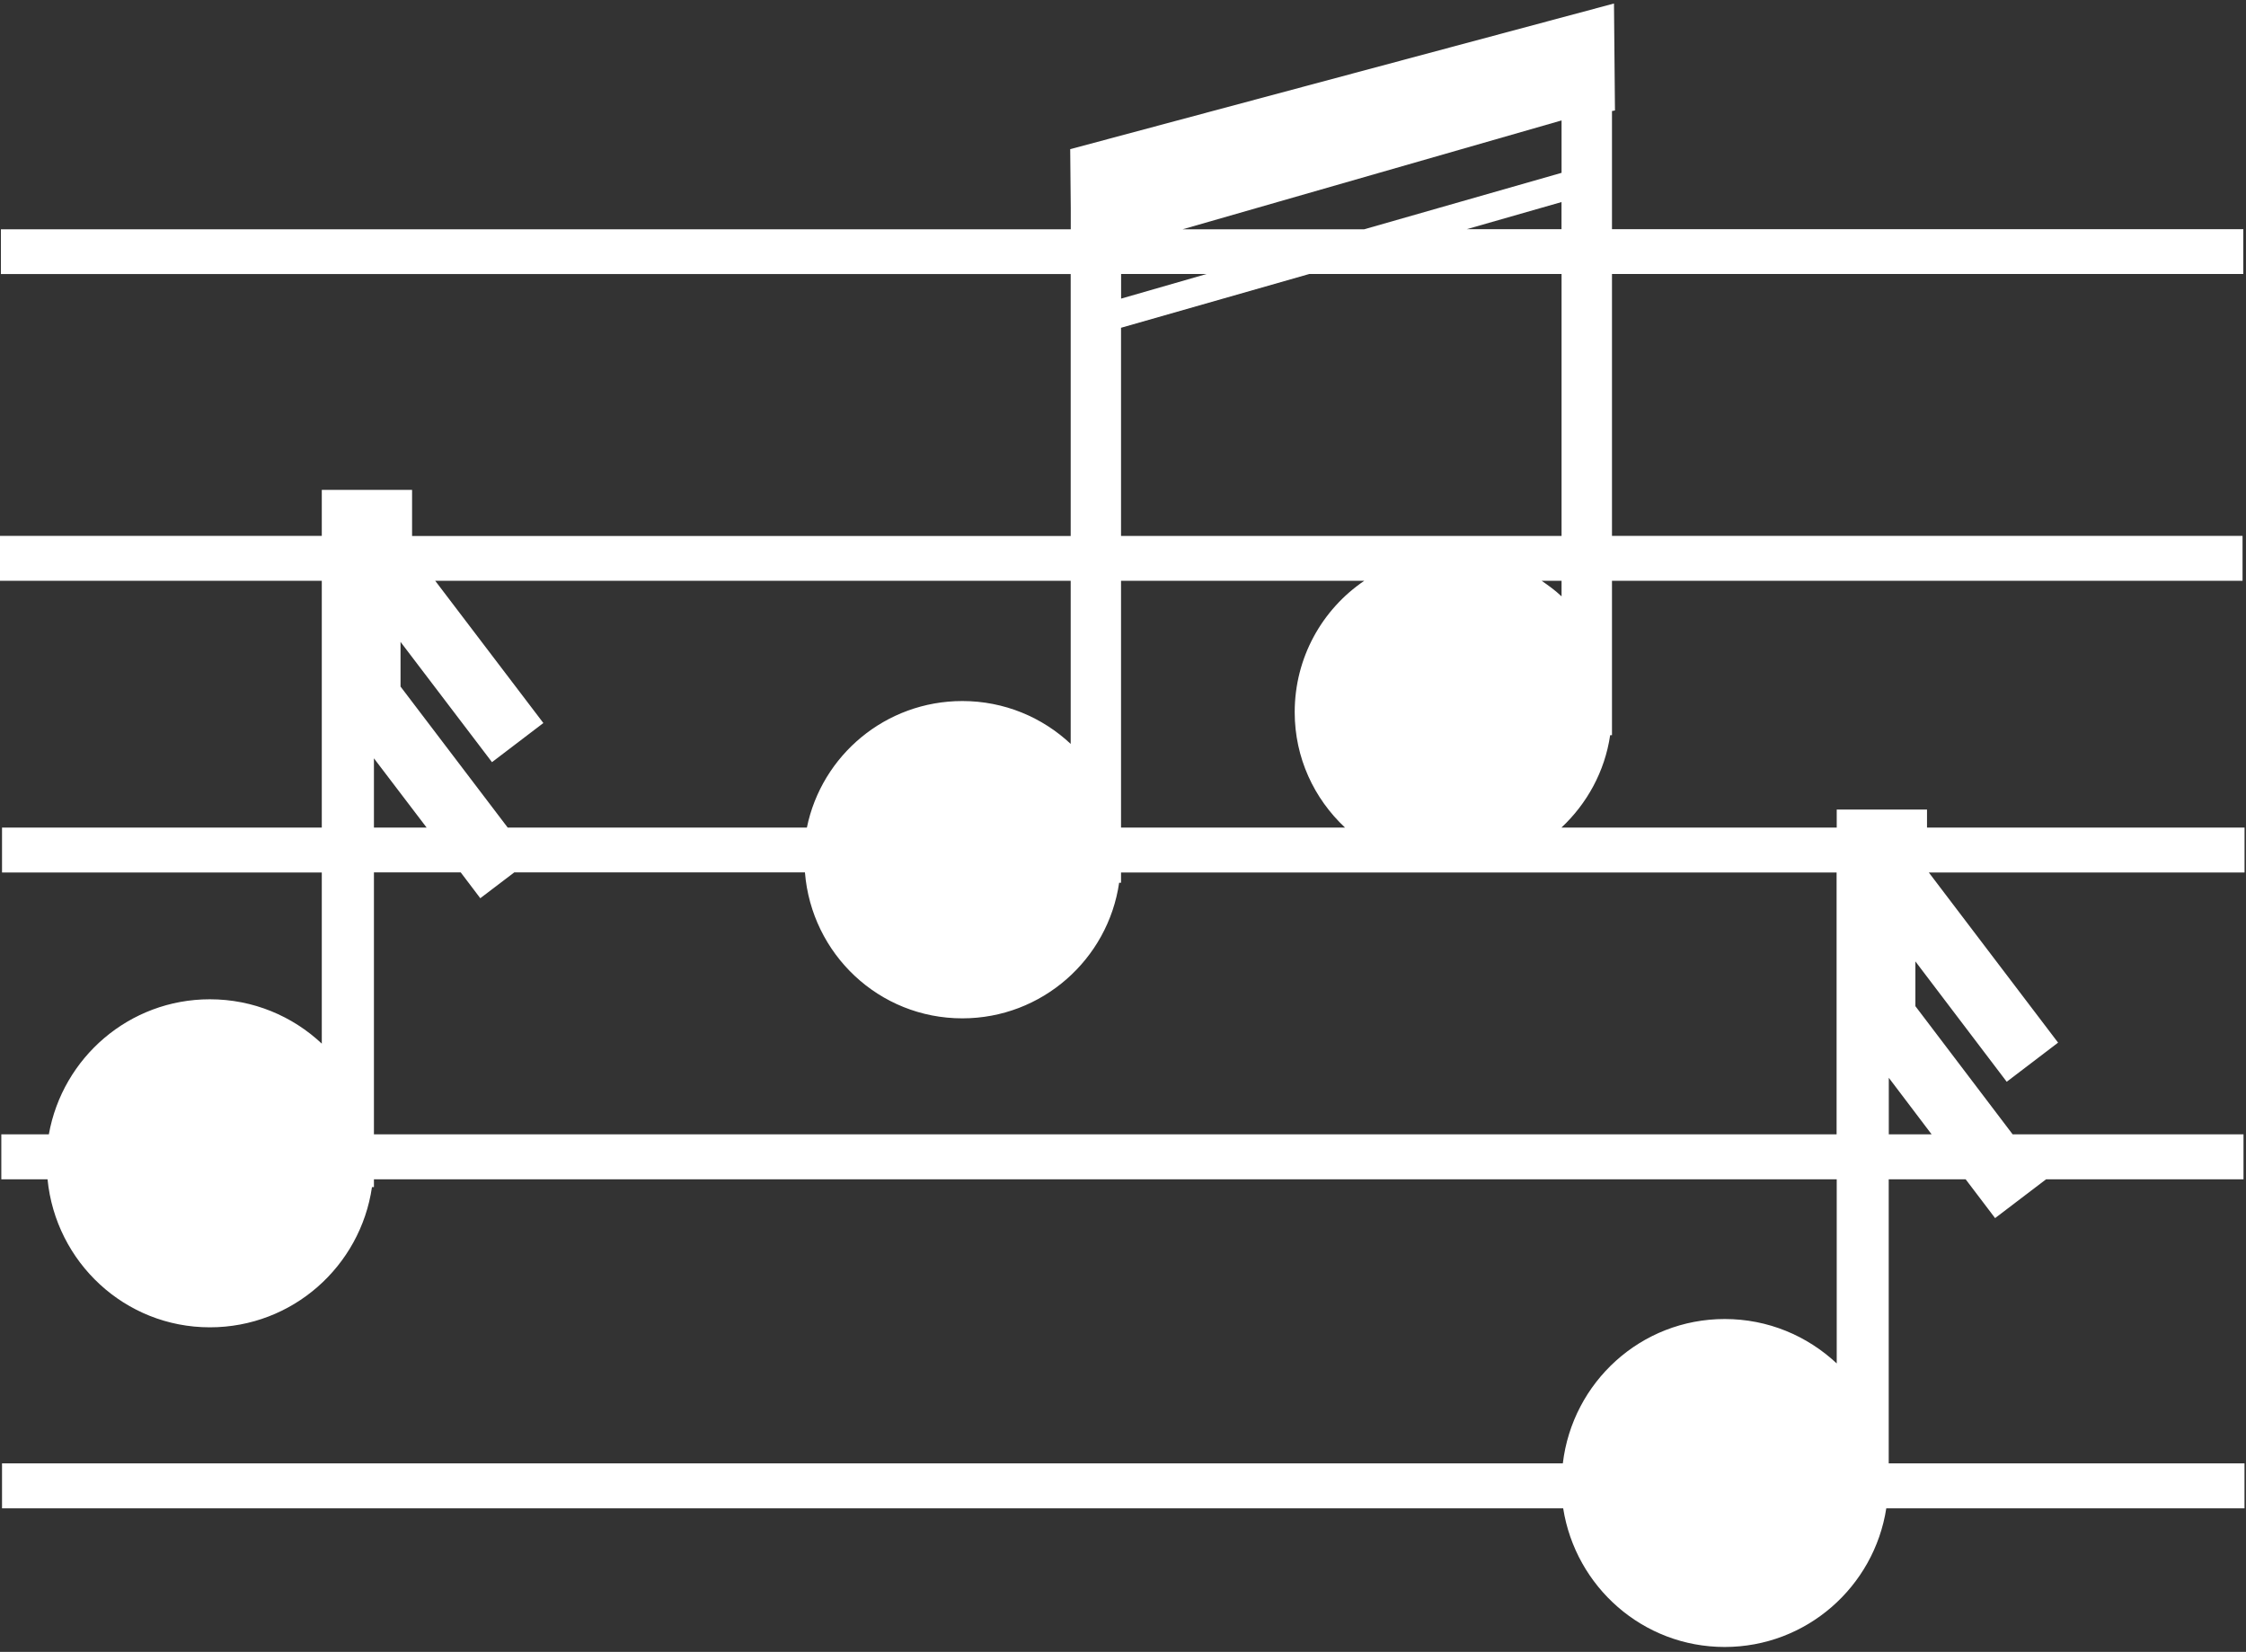 <?xml version="1.0" encoding="UTF-8"?>
<svg width="121px" height="89px" viewBox="0 0 121 89" version="1.1" xmlns="http://www.w3.org/2000/svg" xmlns:xlink="http://www.w3.org/1999/xlink">
    <rect x="0" y="0" width="121" height="89" fill="#333333" stroke="none"/>
    <!-- Generator: Sketch 46.2 (44496) - http://www.bohemiancoding.com/sketch -->
    <title>Slice 1</title>
    <desc>Created with Sketch.</desc>
    <defs></defs>
    <g id="Page-1" stroke="none" stroke-width="1" fill="none" fill-rule="evenodd">
        <g id="musical-notation-of-music-class" fill-rule="nonzero" fill="#FFFFFF">
            <path d="M120.922,44.589 L103.815,44.589 L103.815,43.617 L101.756,43.617 L100.35,43.617 L98.951,43.617 L98.951,44.589 L84.12,44.589 C85.496,43.299 86.456,41.57 86.745,39.612 L86.843,39.612 L86.843,31.291 L120.814,31.291 L120.814,28.872 L86.843,28.872 L86.843,14.761 L120.855,14.761 L120.855,12.35 L86.843,12.35 L86.843,5.982 L87.004,5.952 L86.951,0.189 L57.656,8.037 L57.686,11.214 L57.686,11.214 L57.686,12.354 L0.049,12.354 L0.049,14.765 L57.682,14.765 L57.682,28.88 L22.2,28.88 L22.2,26.394 L20.145,26.394 L18.739,26.394 L17.336,26.394 L17.336,28.872 L0,28.872 L0,31.291 L17.336,31.291 L17.336,44.589 L0.109,44.589 L0.109,47.008 L17.336,47.008 L17.336,56.229 C15.758,54.748 13.643,53.84 11.306,53.84 C6.964,53.84 3.371,56.983 2.632,61.115 L0.071,61.115 L0.071,63.538 L2.561,63.538 C3,68.004 6.724,71.514 11.306,71.514 C15.758,71.514 19.418,68.225 20.04,63.958 L20.145,63.958 L20.145,63.538 L98.951,63.538 L98.951,73.46 C97.365,71.975 95.254,71.067 92.918,71.067 C88.399,71.067 84.713,74.472 84.195,78.845 L0.109,78.845 L0.109,81.267 L84.214,81.267 C84.881,85.494 88.507,88.737 92.914,88.737 C97.32,88.737 100.965,85.494 101.621,81.267 L120.919,81.267 L120.919,78.845 L101.752,78.845 L101.752,63.538 L105.896,63.538 L107.483,65.63 L110.231,63.538 L120.866,63.538 L120.866,61.115 L108.427,61.115 L103.189,54.211 L103.189,51.8 L108.109,58.284 L110.876,56.176 L103.912,47.008 L120.922,47.008 L120.922,44.589 L120.922,44.589 Z M72.461,44.589 L60.394,44.589 L60.394,31.291 L73.5,31.291 C71.235,32.825 69.75,35.424 69.75,38.371 C69.75,40.831 70.796,43.029 72.461,44.589 Z M84.127,32.131 C83.797,31.82 83.43,31.55 83.051,31.291 L84.127,31.291 L84.127,32.131 Z M84.127,12.35 L79.013,12.35 L84.124,10.887 L84.124,12.35 L84.127,12.35 Z M84.127,6.489 L84.127,9.312 L73.493,12.354 L63.712,12.354 L84.127,6.489 Z M65.01,14.761 L60.398,16.089 L60.398,14.761 L65.01,14.761 Z M60.394,17.66 L70.541,14.761 L84.127,14.761 L84.127,28.876 L60.394,28.876 L60.394,17.66 Z M57.682,31.291 L57.682,40.081 C56.156,38.649 54.105,37.771 51.844,37.771 C47.711,37.771 44.265,40.696 43.47,44.589 L27.352,44.589 L21.578,36.991 L21.578,34.584 L26.505,41.064 L29.273,38.956 L23.445,31.291 L57.682,31.291 Z M20.145,40.858 L22.984,44.589 L20.145,44.589 L20.145,40.858 Z M104.062,61.115 L101.756,61.115 L101.756,58.07 L104.062,61.115 Z M98.951,61.115 L20.145,61.115 L20.145,47.004 L24.821,47.004 L25.875,48.395 L27.705,47.004 L43.365,47.004 C43.718,51.403 47.355,54.867 51.844,54.867 C56.141,54.867 59.693,51.684 60.292,47.562 L60.394,47.562 L60.394,47.008 L98.944,47.008 L98.944,61.119 L98.951,61.119 L98.951,61.115 Z" id="Shape"></path>
        </g>
    </g>
</svg>